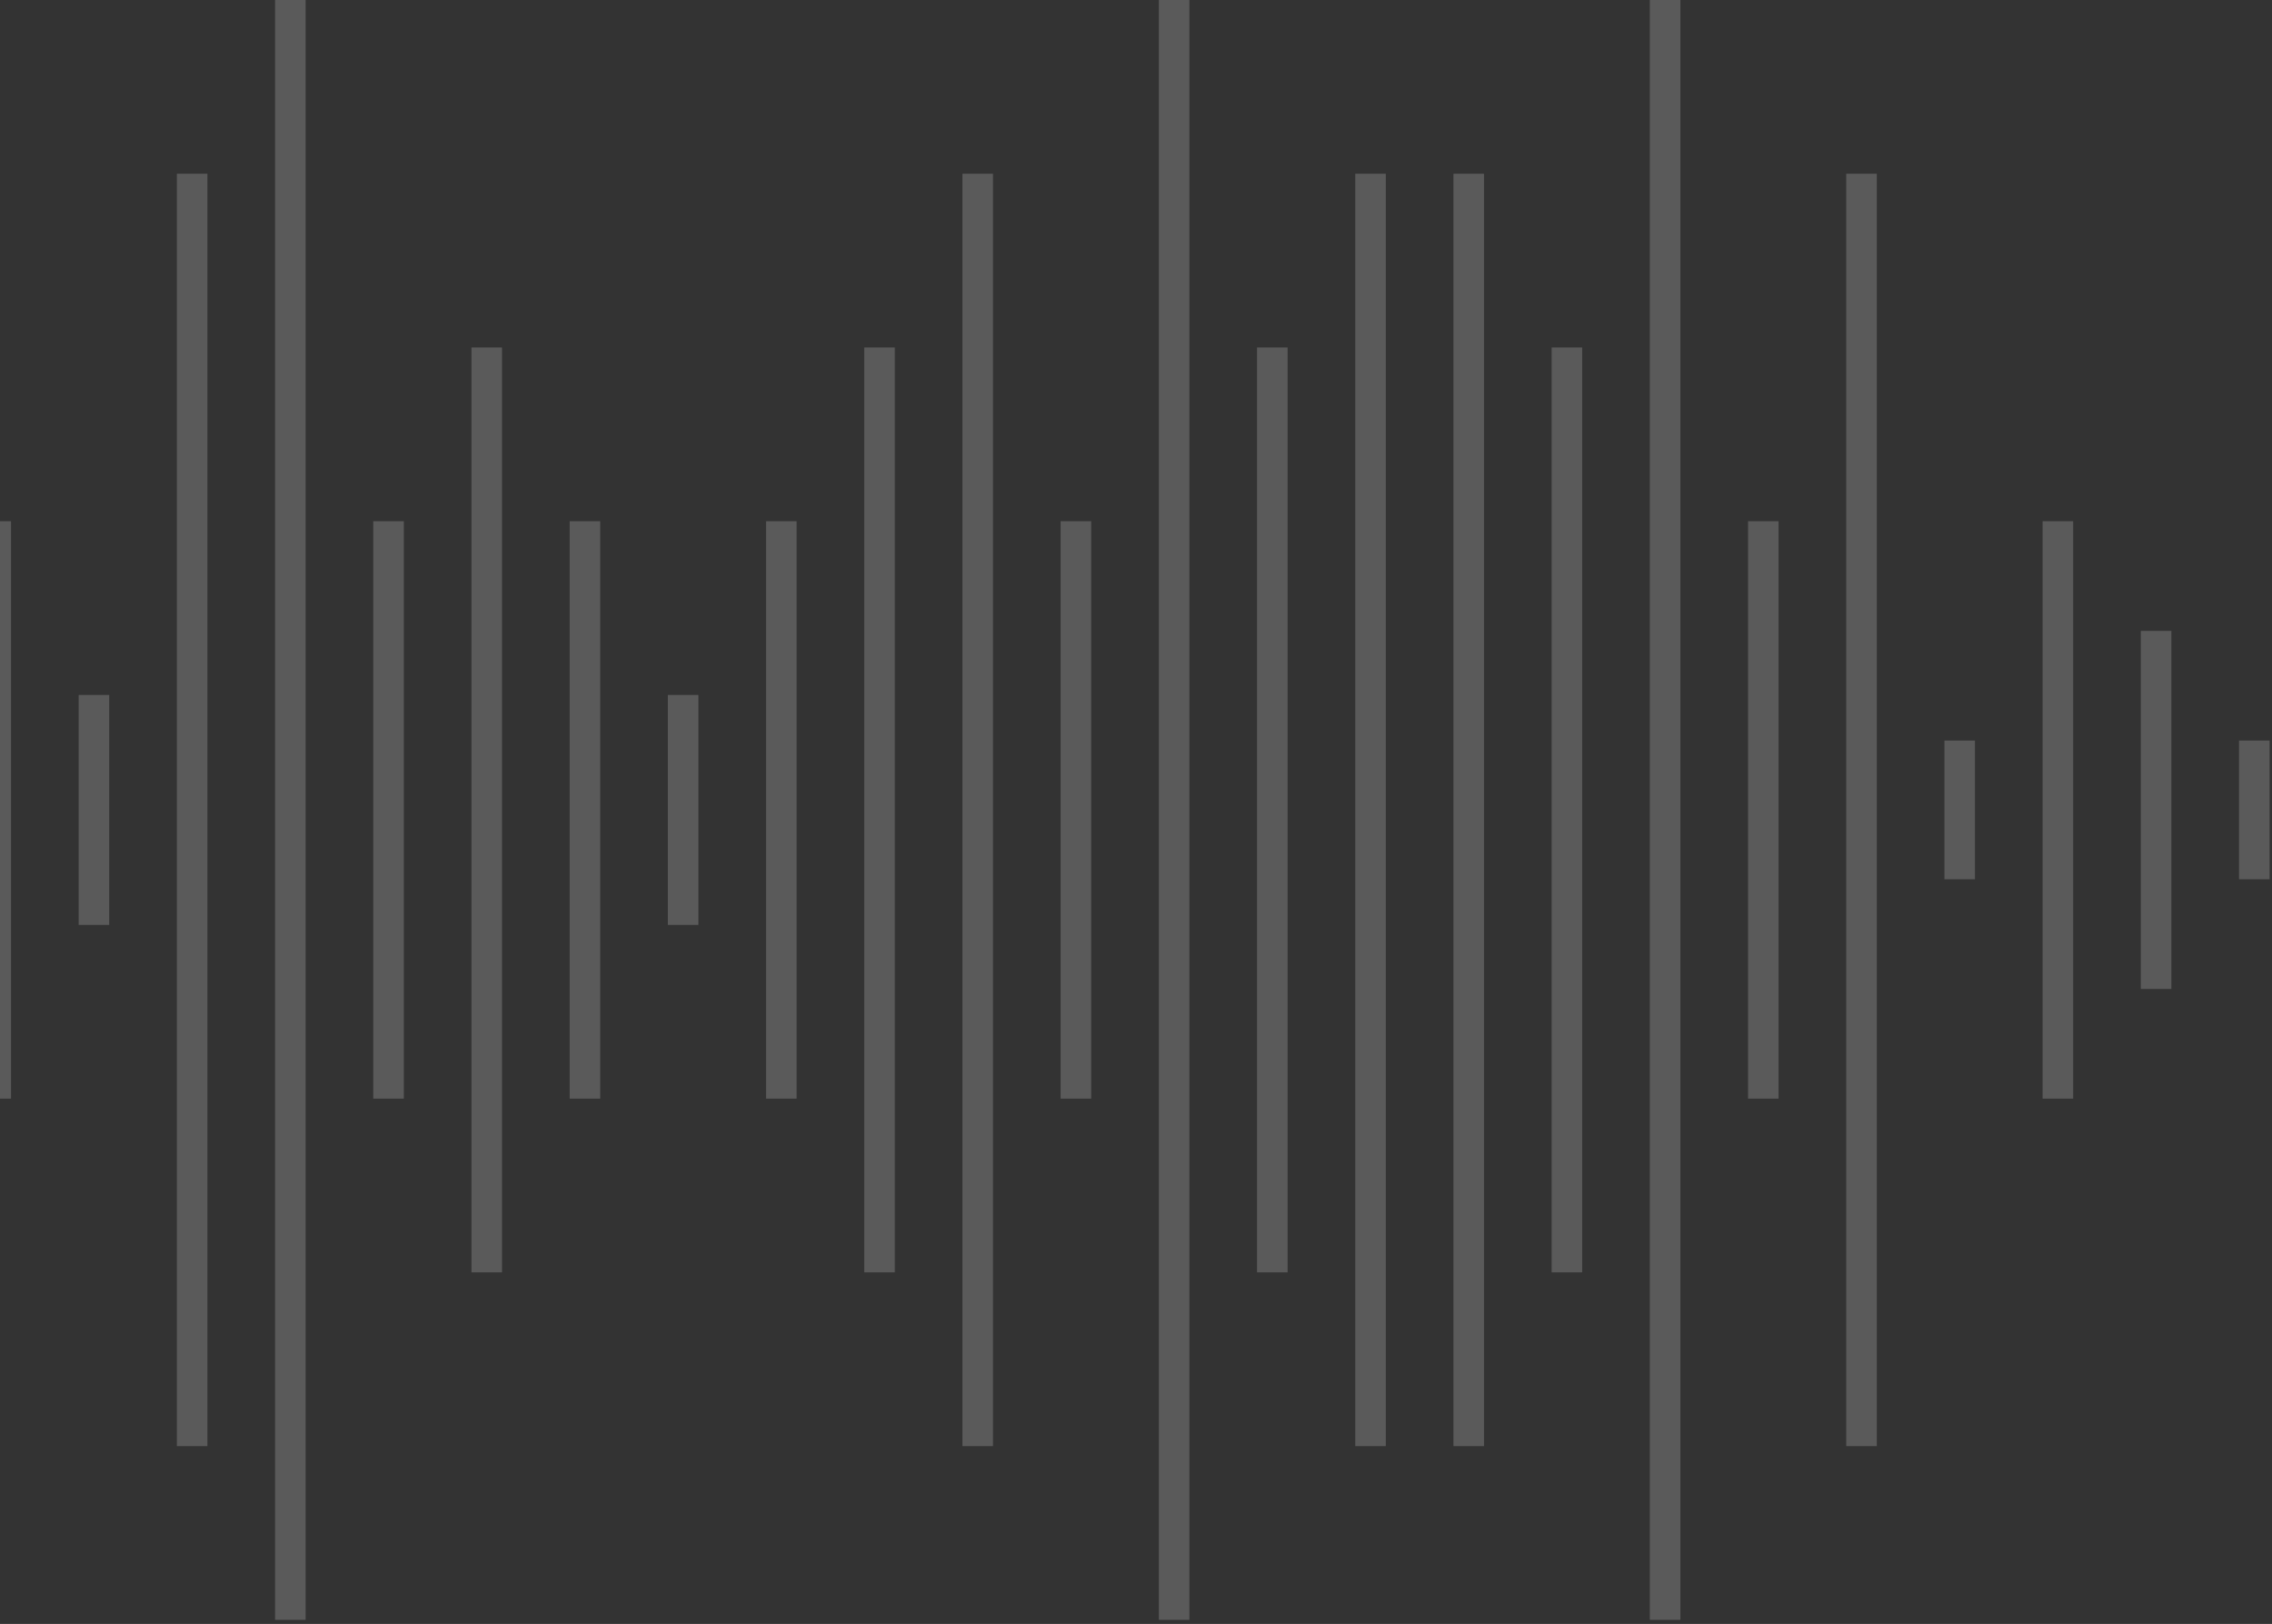 <svg width="298" height="213" viewBox="0 0 298 213" fill="none" xmlns="http://www.w3.org/2000/svg">
<rect x="0" y="0" width="298" height="213" fill="#333333" stroke="none"/>
<g opacity="0.2">
<rect width="4.006" height="18.199" transform="matrix(-1 0 0 1 259.041 97.133)" fill="#F5F5F5"/>
<rect width="4.008" height="75.74" transform="matrix(-1 0 0 1 233.283 68.363)" fill="#F5F5F5"/>
<rect width="4.006" height="121.315" transform="matrix(-1 0 0 1 207.523 45.574)" fill="#F5F5F5"/>
<rect width="4.008" height="166.889" transform="matrix(-1 0 0 1 181.764 22.789)" fill="#F5F5F5"/>
<rect width="4.006" height="212.464" transform="matrix(-1 0 0 1 156.004 0)" fill="#F5F5F5"/>
<rect width="4.008" height="166.889" transform="matrix(-1 0 0 1 130.244 22.789)" fill="#F5F5F5"/>
<rect width="4.008" height="121.315" transform="matrix(-1 0 0 1 117.365 45.574)" fill="#F5F5F5"/>
<rect width="4.008" height="75.74" transform="matrix(-1 0 0 1 104.484 68.363)" fill="#F5F5F5"/>
<rect width="4.007" height="18.199" transform="matrix(-1 0 0 1 297.682 97.133)" fill="#F5F5F5"/>
<rect width="4.008" height="46.969" transform="matrix(-1 0 0 1 284.803 82.75)" fill="#F5F5F5"/>
<rect width="4.008" height="75.74" transform="matrix(-1 0 0 1 271.922 68.363)" fill="#F5F5F5"/>
<rect width="4.008" height="166.889" transform="matrix(-1 0 0 1 246.164 22.789)" fill="#F5F5F5"/>
<rect width="4.008" height="212.464" transform="matrix(-1 0 0 1 220.402 0)" fill="#F5F5F5"/>
<rect width="4.008" height="166.889" transform="matrix(-1 0 0 1 194.645 22.789)" fill="#F5F5F5"/>
<rect width="4.008" height="121.315" transform="matrix(-1 0 0 1 168.883 45.574)" fill="#F5F5F5"/>
<rect width="4.008" height="75.74" transform="matrix(-1 0 0 1 143.125 68.363)" fill="#F5F5F5"/>
<rect width="4.008" height="30.165" transform="matrix(-1 0 0 1 91.606 91.152)" fill="#F5F5F5"/>
<rect width="4.008" height="75.74" transform="matrix(-1 0 0 1 78.727 68.363)" fill="#F5F5F5"/>
<rect width="4.008" height="75.74" transform="matrix(-1 0 0 1 52.965 68.363)" fill="#F5F5F5"/>
<rect width="4.008" height="121.315" transform="matrix(-1 0 0 1 65.846 45.574)" fill="#F5F5F5"/>
<rect width="4.008" height="212.464" transform="matrix(-1 0 0 1 40.088 0)" fill="#F5F5F5"/>
<rect width="4.008" height="166.889" transform="matrix(-1 0 0 1 27.207 22.789)" fill="#F5F5F5"/>
<rect width="4.008" height="75.74" transform="matrix(-1 0 0 1 1.445 68.363)" fill="#F5F5F5"/>
<rect width="4.008" height="30.165" transform="matrix(-1 0 0 1 14.326 91.152)" fill="#F5F5F5"/>
</g>
</svg>
